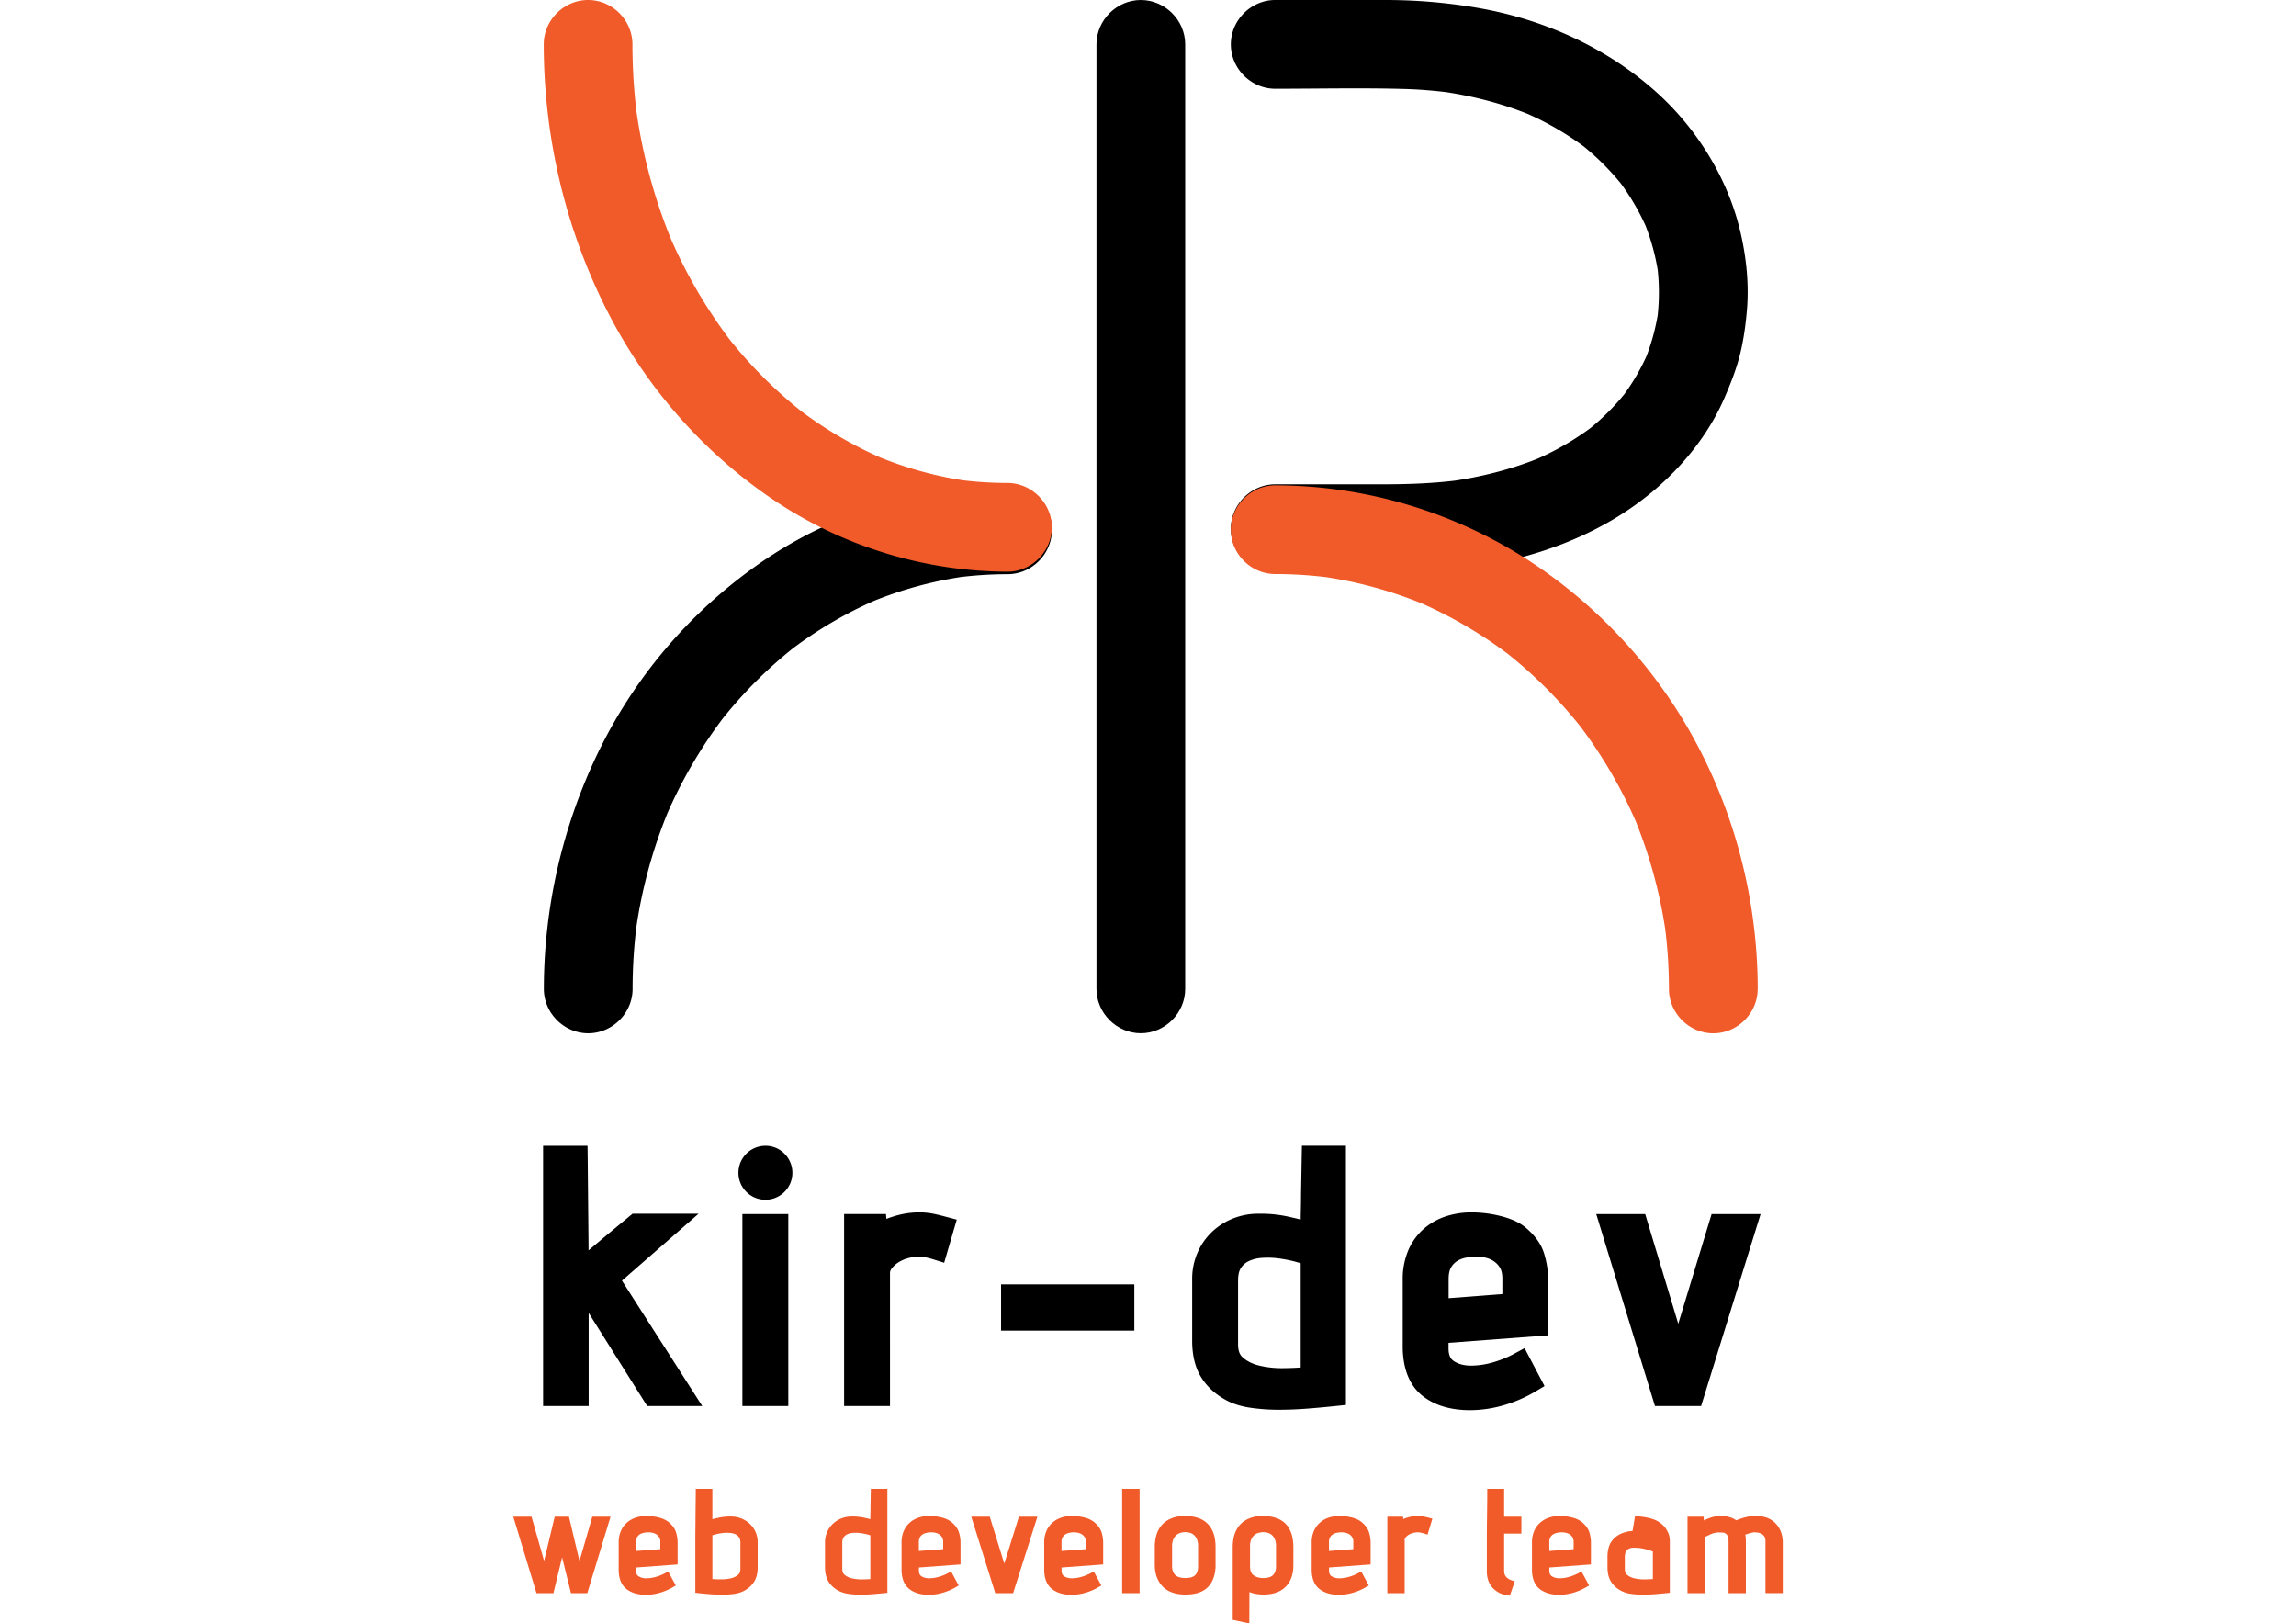 <svg id="Layer_1" data-name="Layer 1" xmlns="http://www.w3.org/2000/svg" viewBox="0 0 2834.65 2004.09"><defs><style>.cls-1{fill:#f15a29;}</style></defs><title>kidev</title><path d="M1574.37,109.54c52.51,0,105.16-1.19,157.65.21a561.05,561.05,0,0,1,59.62,4.76l-14.55-2c39.5,5.38,78.38,15.22,115.19,30.64l-13.08-5.52a365.07,365.07,0,0,1,80.66,46.57l-11.08-8.56a316.8,316.8,0,0,1,56.88,56.6l-8.57-11.08a289.6,289.6,0,0,1,37.2,63.54l-5.52-13.08a273.81,273.81,0,0,1,19,69.15q-1-7.29-2-14.56a263.89,263.89,0,0,1,0,69.68q1-7.28,2-14.56a260.29,260.29,0,0,1-17.81,65.26l5.52-13.09a267.94,267.94,0,0,1-34.41,58.9l8.56-11.09a292.26,292.26,0,0,1-52.21,52l11.08-8.56a347.73,347.73,0,0,1-76.93,44.41l13.08-5.52c-37.5,15.74-77.2,25.56-117.45,31l14.56-2c-32.64,4.32-65.36,5.23-98.23,5.23H1574.37c-29.86,0-54.77,24.92-54.77,54.77s24.91,54.77,54.77,54.77c50.8,0,101.62.42,152.41,0,90.08-.8,182.45-18.63,261.15-64.06,60.44-34.89,113.61-88.33,141.44-153,7.41-17.22,14.24-34.38,18.78-52.59s7.07-36.74,8.63-55.27c2.73-32.47-.88-65.94-8.41-97.55-15.81-66.37-54.66-128.12-105.6-173.15-61.11-54-137.73-88.1-217.82-102A667.8,667.8,0,0,0,1710.13,0H1574.37c-29.85,0-54.77,24.92-54.77,54.77s24.92,54.77,54.77,54.77Z"/><path d="M1243.91,599.21a540.71,540.71,0,0,0-298.65,91.16A606.59,606.59,0,0,0,738.63,928.51a672.69,672.69,0,0,0-67.18,292.29c0,29.85,24.95,54.77,54.78,54.77S781,1250.65,781,1220.8a637.17,637.17,0,0,1,5.64-84.08l-1.95,14.56A609.18,609.18,0,0,1,826.85,997l-5.52,13.08A581.91,581.91,0,0,1,895.8,882.41l-8.57,11.09a546.71,546.71,0,0,1,97.52-97.72l-11.09,8.57a509.11,509.11,0,0,1,111.41-65.24L1072,744.63a485,485,0,0,1,122.73-33.58l-14.56,2a490.86,490.86,0,0,1,63.76-4.24c29.85,0,54.77-24.88,54.77-54.77s-24.92-54.82-54.78-54.78Z"/><path d="M1353.69,54.77v1166c0,29.85,24.92,54.77,54.77,54.77s54.78-24.92,54.78-54.77V54.77c0-29.85-24.92-54.77-54.78-54.77s-54.77,24.91-54.77,54.77Z"/><path class="cls-1" d="M671.31,54.79c.14,115.35,27.12,229.68,80,332.27,48.5,94.16,121.12,176,209.78,234.05a521.59,521.59,0,0,0,282.72,84.63c29.86,0,54.78-25,54.78-54.77s-24.92-54.72-54.78-54.77a467.45,467.45,0,0,1-60.62-4l14.56,2a465.38,465.38,0,0,1-117.23-32l13.09,5.52a499.52,499.52,0,0,1-110.86-65.05l11.09,8.57a555.88,555.88,0,0,1-97.93-98.41l8.56,11.08a615.64,615.64,0,0,1-79.34-136.41l5.53,13.09a664.5,664.5,0,0,1-45.53-167.7L787,147.36a704.18,704.18,0,0,1-6.19-92.57C780.82,24.93,756,0,726.08,0s-54.8,24.91-54.77,54.77Z"/><path class="cls-1" d="M2170.1,1220.8c-.15-111.42-29.14-222.25-84.46-319-52.61-92-129.8-170.59-221.32-224.12a578.89,578.89,0,0,0-290-78.59c-29.86,0-54.77,24.95-54.77,54.77s24.92,54.73,54.77,54.77a531.64,531.64,0,0,1,69.86,4.7l-14.56-2a523,523,0,0,1,132.42,36.35L1749,742.18a539.37,539.37,0,0,1,118,69.14l-11.09-8.57A563,563,0,0,1,1956,903l-8.57-11.08a578.69,578.69,0,0,1,74.78,128.23l-5.52-13.08a589.73,589.73,0,0,1,40.53,149.12q-1-7.28-2-14.56a609.93,609.93,0,0,1,5.26,79.21c0,29.85,24.88,54.77,54.77,54.77s54.81-24.92,54.77-54.77Z"/><polygon class="cls-1" points="715.44 1927.08 702.45 1872.27 684.86 1872.27 671.74 1926.87 656.2 1872.27 633.68 1872.27 662.36 1966.69 683.26 1966.69 693.97 1922.48 704.94 1966.69 725.11 1966.69 753.79 1872.27 731.29 1872.27 715.44 1927.08"/><path class="cls-1" d="M824.68,1878.34l-.09-.07a32.89,32.89,0,0,0-11.94-5.11,61.19,61.19,0,0,0-14.4-1.75,41.46,41.46,0,0,0-13.86,2.22,31.4,31.4,0,0,0-11,6.58,29,29,0,0,0-7.14,10.47,35.12,35.12,0,0,0-2.43,13.2v34.92c.26,10.48,3.59,18.24,9.88,23,6,4.58,13.93,6.9,23.67,6.9a62.42,62.42,0,0,0,17.2-2.48,69.87,69.87,0,0,0,16.13-6.86l3.63-2.12L825,1940l-3.81,2a57.65,57.65,0,0,1-12.1,4.79,43.85,43.85,0,0,1-11,1.57,17.35,17.35,0,0,1-9.88-2.59c-1.29-.88-3-2.58-3-7.12V1935l51.38-3.77v-26.16a43.59,43.59,0,0,0-2.17-14.1C832.82,1886.42,829.56,1882.17,824.68,1878.34Zm-39.5,36.29v-10.75a12.18,12.18,0,0,1,1.32-6.18,10.24,10.24,0,0,1,3.4-3.59,14.56,14.56,0,0,1,5-1.91,31,31,0,0,1,5.85-.61,25.78,25.78,0,0,1,4.64.53,14.23,14.23,0,0,1,4.73,1.85,10.46,10.46,0,0,1,5.11,9.91v8.49Z"/><path class="cls-1" d="M925.6,1881a33.11,33.11,0,0,0-10.42-6.52,34.28,34.28,0,0,0-12.67-2.36h0a66.7,66.7,0,0,0-15.81,1.56q-4,.87-7.21,1.7V1838H859l0,4.3c-.12,11.66-.24,22.28-.35,31.94,0,4,0,8-.09,12-.06,3.77-.09,7.43-.09,10.87v69.15l3.9.41c4.41.46,9.21.9,14.27,1.3s10.35.61,15.3.61a100.85,100.85,0,0,0,14.43-1,36.89,36.89,0,0,0,12.34-3.81,32.15,32.15,0,0,0,12.37-11.22c2.89-4.62,4.35-10.56,4.35-17.65v-30.86a31.48,31.48,0,0,0-2.67-13A31.14,31.14,0,0,0,925.6,1881Zm-24.83,11.29A20.37,20.37,0,0,1,908,1894a10.68,10.68,0,0,1,4.48,3.8,12,12,0,0,1,1.63,6.74v32.24c0,3.27-.92,5.64-2.79,7.24a21.26,21.26,0,0,1-8.92,4.31,52.68,52.68,0,0,1-12.23,1.34h-.79c-3.45,0-6.75-.17-9.86-.4v-54c1.15-.41,2.47-.8,3.93-1.18a73.71,73.71,0,0,1,8.63-1.61A44.64,44.64,0,0,1,900.77,1892.27Z"/><path class="cls-1" d="M1074.7,1861.53c0,2.29,0,4.65-.09,7s-.09,4.46-.09,6.38v.46q-3.3-.86-7.21-1.71a66.33,66.33,0,0,0-14.31-1.58l-1.4,0a34.59,34.59,0,0,0-12.77,2.36,33.11,33.11,0,0,0-10.42,6.52,31,31,0,0,0-9.83,23.07v30.86c0,7.09,1.46,13,4.35,17.65a32,32,0,0,0,12.34,11.2,36.76,36.76,0,0,0,12.37,3.83,100.65,100.65,0,0,0,14.43,1c4.93,0,10-.21,15.21-.61s9.87-.84,14.35-1.3l3.91-.4V1838h-20.41Zm-18.28,30.63a44.42,44.42,0,0,1,5.54.34,71.68,71.68,0,0,1,8.63,1.62c1.46.37,2.78.76,3.94,1.17v54c-3.18.23-6.51.37-10,.41h-.76a52.31,52.31,0,0,1-12.16-1.34,21,21,0,0,1-8.92-4.31c-1.88-1.6-2.79-4-2.79-7.24v-32.24a12,12,0,0,1,1.63-6.73A10.67,10.67,0,0,1,1046,1894a20.42,20.42,0,0,1,7.19-1.75C1054.29,1892.19,1055.37,1892.16,1056.42,1892.16Z"/><path class="cls-1" d="M1173.93,1878.34l-.1-.07a33,33,0,0,0-11.94-5.11,61.19,61.19,0,0,0-14.4-1.75,41.46,41.46,0,0,0-13.86,2.22,31.5,31.5,0,0,0-11,6.58,29,29,0,0,0-7.14,10.47,35.12,35.12,0,0,0-2.42,13.2v34.92c.26,10.48,3.59,18.24,9.88,23,6,4.58,13.93,6.9,23.67,6.9a62.42,62.42,0,0,0,17.2-2.48,70.31,70.31,0,0,0,16.13-6.86l3.63-2.12-9.32-17.26-3.81,2a57.24,57.24,0,0,1-12.09,4.79,44,44,0,0,1-11,1.57,17.29,17.29,0,0,1-9.87-2.59c-1.3-.88-3-2.58-3-7.12V1935l51.37-3.77v-26.16a43.64,43.64,0,0,0-2.17-14.1C1182.06,1886.42,1178.8,1882.17,1173.93,1878.34Zm-39.51,36.29v-10.75a12.18,12.18,0,0,1,1.32-6.18,10.24,10.24,0,0,1,3.4-3.59,14.56,14.56,0,0,1,5-1.91,31,31,0,0,1,5.85-.61,25.78,25.78,0,0,1,4.64.53,14.23,14.23,0,0,1,4.73,1.85,11.66,11.66,0,0,1,3.7,3.7,11.53,11.53,0,0,1,1.41,6.21v8.49Z"/><polygon class="cls-1" points="1239.88 1930.21 1221.95 1872.27 1199.1 1872.27 1228.75 1966.69 1250.78 1966.69 1280.81 1872.27 1257.95 1872.27 1239.88 1930.21"/><path class="cls-1" d="M1350.05,1878.34l-.1-.07a32.81,32.81,0,0,0-11.94-5.11,61.12,61.12,0,0,0-14.4-1.75,41.46,41.46,0,0,0-13.86,2.22,31.5,31.5,0,0,0-11,6.58,29,29,0,0,0-7.14,10.47,35.12,35.12,0,0,0-2.42,13.2v34.92c.26,10.48,3.59,18.24,9.88,23,6,4.58,13.93,6.9,23.67,6.9a62.54,62.54,0,0,0,17.21-2.48,70,70,0,0,0,16.12-6.86l3.63-2.12-9.32-17.26-3.81,2a57.24,57.24,0,0,1-12.09,4.79,44,44,0,0,1-11,1.57,17.29,17.29,0,0,1-9.87-2.59c-1.3-.88-3-2.58-3-7.12V1935l51.37-3.77v-26.16a43.59,43.59,0,0,0-2.17-14.1C1358.18,1886.42,1354.92,1882.17,1350.05,1878.34Zm-39.51,36.29v-10.75a12.18,12.18,0,0,1,1.32-6.18,10.24,10.24,0,0,1,3.4-3.59,14.64,14.64,0,0,1,5-1.91,31.12,31.12,0,0,1,5.85-.61,25.78,25.78,0,0,1,4.64.53,14.23,14.23,0,0,1,4.73,1.85,10.46,10.46,0,0,1,5.11,9.91v8.49Z"/><rect class="cls-1" x="1385.41" y="1837.98" width="21.54" height="128.72"/><path class="cls-1" d="M1495.34,1886.7a29.35,29.35,0,0,0-6.21-7.34,31.06,31.06,0,0,0-7.89-4.74,48.25,48.25,0,0,0-8.33-2.36,56.19,56.19,0,0,0-19.54,0,39.29,39.29,0,0,0-7.75,2.39,32.31,32.31,0,0,0-7.84,4.66,29.93,29.93,0,0,0-6.4,7.33,35.44,35.44,0,0,0-4.23,10.35,56.15,56.15,0,0,0-1.45,13.39v21.27c0,10.92,3.18,19.86,9.44,26.54s15.88,10.21,28.34,10.21c13,0,22.54-3.34,28.47-9.93,5.06-5.6,8-13.15,8.62-22.48h.16v-25.61a59.79,59.79,0,0,0-1.35-13.43A35.34,35.34,0,0,0,1495.34,1886.7ZM1447.06,1933v-24.35a20.6,20.6,0,0,1,1.47-8.34,15.24,15.24,0,0,1,3.67-5.21,12.92,12.92,0,0,1,5-2.77,22.2,22.2,0,0,1,6.25-.94,20.35,20.35,0,0,1,6,.92,12.34,12.34,0,0,1,4.78,2.75,14.73,14.73,0,0,1,3.51,5.18,21.76,21.76,0,0,1,1.41,8.41V1933a21,21,0,0,1-1.18,7.71,10.49,10.49,0,0,1-2.91,4.23,11.23,11.23,0,0,1-4.61,2.28,28.65,28.65,0,0,1-7,.81,27.73,27.73,0,0,1-7.22-.88,12.32,12.32,0,0,1-4.84-2.46,11.64,11.64,0,0,1-3.12-4.41A18.56,18.56,0,0,1,1447.06,1933Z"/><path class="cls-1" d="M1591.53,1886.77a27.64,27.64,0,0,0-6.17-7.41,30.82,30.82,0,0,0-7.88-4.74,48.25,48.25,0,0,0-8.33-2.36,56.19,56.19,0,0,0-19.54,0,39.4,39.4,0,0,0-7.76,2.39,32.25,32.25,0,0,0-7.83,4.66,29.93,29.93,0,0,0-6.4,7.33,35.28,35.28,0,0,0-4.23,10.35,56.15,56.15,0,0,0-1.45,13.39v89.24l20.46,4.46.17-38.77a31.75,31.75,0,0,0,4.86,1.59,52.12,52.12,0,0,0,12.29,1.5c11.94,0,21.2-3.23,27.54-9.6s9.53-15.27,9.53-26.47v-21.95a59.69,59.69,0,0,0-1.35-13.42A37,37,0,0,0,1591.53,1886.77Zm-20.25,58a11.63,11.63,0,0,1-4.64,2.43,26.16,26.16,0,0,1-6.92.87c-5.06,0-9.07-1.17-12.25-3.58-2.81-2.12-4.17-5.76-4.17-11.11v-24.69a20.6,20.6,0,0,1,1.47-8.34,15.22,15.22,0,0,1,3.66-5.21,13.06,13.06,0,0,1,5-2.77,22.32,22.32,0,0,1,6.26-.94,20.4,20.4,0,0,1,6,.92,12.3,12.3,0,0,1,4.77,2.75,14.73,14.73,0,0,1,3.51,5.18,21.56,21.56,0,0,1,1.42,8.41v24.69a18.62,18.62,0,0,1-1.16,7.07A11.39,11.39,0,0,1,1571.28,1944.76Z"/><path class="cls-1" d="M1680.28,1878.34l-.1-.07a33.08,33.08,0,0,0-11.94-5.11,61.12,61.12,0,0,0-14.4-1.75,41.5,41.5,0,0,0-13.86,2.22,31.5,31.5,0,0,0-11,6.58,28.94,28.94,0,0,0-7.13,10.47,35.12,35.12,0,0,0-2.43,13.2v34.92c.27,10.48,3.59,18.24,9.88,23,6,4.58,13.93,6.9,23.67,6.9a62.54,62.54,0,0,0,17.21-2.48,70.5,70.5,0,0,0,16.13-6.86l3.62-2.12L1680.6,1940l-3.81,2a57.78,57.78,0,0,1-12.09,4.79,43.92,43.92,0,0,1-11,1.57,17.31,17.31,0,0,1-9.87-2.59c-1.3-.88-3-2.58-3-7.12V1935l51.37-3.77v-26.16A43.64,43.64,0,0,0,1690,1891C1688.41,1886.42,1685.15,1882.17,1680.28,1878.34Zm-39.51,36.29v-10.75a12.28,12.28,0,0,1,1.32-6.18,10.24,10.24,0,0,1,3.4-3.59,14.64,14.64,0,0,1,5-1.91,31.12,31.12,0,0,1,5.85-.61,25.88,25.88,0,0,1,4.65.53,14.62,14.62,0,0,1,4.73,1.85,10.48,10.48,0,0,1,5.1,9.91v8.49Z"/><path class="cls-1" d="M1757.55,1872.1a37.09,37.09,0,0,0-7.47-.69,44.28,44.28,0,0,0-12.21,1.89,48.4,48.4,0,0,0-5.37,1.91l-.28-2.94h-19.39v94.42h21.37v-65.9a4.31,4.31,0,0,1,1-2.63,13.89,13.89,0,0,1,3.63-3.32,19.14,19.14,0,0,1,5.46-2.37,25,25,0,0,1,6.51-.88,16.21,16.21,0,0,1,2.9.36,43.77,43.77,0,0,1,4.64,1.17l4.17,1.27,5.9-19.66-4.38-1.12C1761.76,1873,1759.59,1872.52,1757.55,1872.1Z"/><path class="cls-1" d="M1857,1838h-20.84v4.35c0,4.3,0,8.9-.08,13.66l-.36,29.06c0,4.57-.08,9.12-.08,13.51v39.38c-.26,9,2,16.19,6.61,21.52a29.46,29.46,0,0,0,18.16,9.75l3.6.58,6.13-17.63-4.06-1.45c-6.28-2.25-9.08-5.85-9.08-11.68v-45.89h21.29v-20.87H1857Z"/><path class="cls-1" d="M1952.28,1878.34l-.09-.07a32.86,32.86,0,0,0-12-5.11,61,61,0,0,0-14.39-1.75,41.46,41.46,0,0,0-13.86,2.22,31.4,31.4,0,0,0-11,6.58,28.88,28.88,0,0,0-7.14,10.47,35.12,35.12,0,0,0-2.43,13.2v34.92c.27,10.48,3.6,18.24,9.88,23,6,4.58,13.94,6.9,23.67,6.9a62.44,62.44,0,0,0,17.21-2.48,70.06,70.06,0,0,0,16.13-6.86l3.63-2.12-9.32-17.26-3.81,2a57.53,57.53,0,0,1-12.1,4.79,43.85,43.85,0,0,1-11,1.57,17.35,17.35,0,0,1-9.88-2.59c-1.29-.88-3-2.58-3-7.12V1935l51.38-3.77v-26.16A43.64,43.64,0,0,0,1962,1891C1960.42,1886.42,1957.16,1882.17,1952.28,1878.34Zm-39.5,36.29v-10.75a12.18,12.18,0,0,1,1.32-6.18,10.31,10.31,0,0,1,3.39-3.59,14.72,14.72,0,0,1,5-1.91,31.13,31.13,0,0,1,5.86-.61,25.78,25.78,0,0,1,4.64.53,14,14,0,0,1,4.73,1.86,11.2,11.2,0,0,1,3.69,3.69,11.44,11.44,0,0,1,1.42,6.21v8.49Z"/><path class="cls-1" d="M2059.27,1891.56a41.58,41.58,0,0,0-3.15-5.39l-.18-.24a31.86,31.86,0,0,0-13.62-10c-5.18-2-11.81-3.37-19.73-4l-4-.3-3.08,18.34a40.15,40.15,0,0,0-12,2.43,28.46,28.46,0,0,0-13.66,10.1c-3.48,4.74-5.24,11.26-5.24,19.37v13c0,7.08,1.47,13,4.36,17.65a32,32,0,0,0,12.33,11.2,36.83,36.83,0,0,0,12.37,3.83,100.69,100.69,0,0,0,14.44,1c4.95,0,10.06-.21,15.21-.62s9.84-.83,14.35-1.29l3.9-.4v-63.16a31.72,31.72,0,0,0-.52-6A23.16,23.16,0,0,0,2059.27,1891.56Zm-18.66,23.72v34c-3.17.23-6.5.37-9.95.41h-.75a52.43,52.43,0,0,1-12.18-1.34,21.08,21.08,0,0,1-8.92-4.31c-1.87-1.6-2.79-4-2.79-7.24v-14.4c0-3.38.56-6,1.6-7.47a8.74,8.74,0,0,1,3.75-3.27,12.51,12.51,0,0,1,5-1c2.16,0,3.9,0,5.18.15l.57,0a55.45,55.45,0,0,1,11,2A70.17,70.17,0,0,1,2040.61,1915.28Z"/><path class="cls-1" d="M2201,1902.84c-.4-9.32-3.52-17-9.28-22.7s-13.79-8.73-23.74-8.73a53,53,0,0,0-14.56,2,98.34,98.34,0,0,0-9.91,3.37,25.59,25.59,0,0,0-8.28-3.91,40.19,40.19,0,0,0-25.32,1.36c-2.17.85-4.29,1.75-6.36,2.68l-.23-4.61h-19.92v94.42h21.37V1951.2c0-4.75,0-10.13-.09-16-.06-5.7-.09-12-.09-19.24v-18.48c2.69-1.32,5.27-2.53,7.71-3.61a26,26,0,0,1,8.84-2.12c1.74,0,3.59.06,5.52.17a7,7,0,0,1,6.24,4.11c.54,1,1.17,3,1.17,7v63.67h21.37V1903a50.08,50.08,0,0,0-.69-8.54c1.4-.48,2.81-.94,4.19-1.36a47.55,47.55,0,0,1,6.69-1.53,44.3,44.3,0,0,1,4.51.39,13.94,13.94,0,0,1,4.69,1.51,9.5,9.5,0,0,1,3.43,3.28c.92,1.38,1.38,3.48,1.38,6.25v63.67H2201v-63.85Z"/><path d="M862.44,1498.29h-81.5l-3.64,3c-9.56,7.83-18.67,15.37-27.17,22.5-7.25,6.19-15.14,12.81-23.43,19.67l-.07.06q0-6-.08-13.37c-.14-24.55-.5-59.1-1-102.68l-.17-13H670.51v321.26h56.25v-115l72.25,115h68L767.87,1580.9Z"/><path d="M944.9,1414.45a33.31,33.31,0,1,0,23.63,9.75A32.69,32.69,0,0,0,944.9,1414.45Z"/><rect x="916.56" y="1498.71" width="56.67" height="237"/><path d="M1152.59,1498.36a90.81,90.81,0,0,0-18.52-1.76,106.35,106.35,0,0,0-30.1,4.77c-3.31,1-6.52,2.1-9.6,3.32l-.56-6h-51.69v237h56.67V1571.28a8.37,8.37,0,0,1,1.91-5.11,31.22,31.22,0,0,1,8-7.52,42.79,42.79,0,0,1,12.25-5.44,55,55,0,0,1,14.79-2,36.83,36.83,0,0,1,6.35.82,99.71,99.71,0,0,1,10.78,2.8l12.8,4,15.57-53.25-13.08-3.44C1162.7,1500.65,1157.46,1499.4,1152.59,1498.36Z"/><rect x="1235.92" y="1585.5" width="164.53" height="57.09"/><path d="M1606.26,1474.57v.24c0,5.77-.07,11.54-.2,17.14-.12,4.86-.2,9.41-.21,13.56q-6.51-1.65-13.86-3.31a158.52,158.52,0,0,0-38.44-3.91,83.6,83.6,0,0,0-31.56,6,81.7,81.7,0,0,0-25.83,16.57,78.86,78.86,0,0,0-17.7,25.5,81,81,0,0,0-6.6,32.9v75.84c0,17.82,3.62,32.81,10.77,44.55s17.38,21.23,30.51,28.45c8.38,4.7,18.68,8,30.63,9.75a238.76,238.76,0,0,0,35,2.46c11.87,0,24.21-.51,36.68-1.51,12.66-1,23.93-2.09,34.43-3.19l11.79-1.24v-320h-54.33Zm-77.73,185.19v-79.2c0-6.62,1.18-11.76,3.5-15.29a23.33,23.33,0,0,1,9.65-8.44,44.9,44.9,0,0,1,16.13-4c2.49-.18,5-.27,7.46-.27a100,100,0,0,1,12.86.83,167.27,167.27,0,0,1,20.28,3.89q4.06,1.07,7.43,2.2v128.66c-6.79.46-13.85.73-21.11.81a119.36,119.36,0,0,1-30.19-3.2c-8.26-2-14.85-5.29-20.18-10C1531.86,1673.58,1528.53,1669.53,1528.53,1659.76Z"/><path d="M1882.17,1514.27l-.28-.22c-7.4-5.64-17.09-9.9-29.65-13a145.37,145.37,0,0,0-35.21-4.39,99.76,99.76,0,0,0-34.23,5.64,77.92,77.92,0,0,0-27.32,16.76,73.88,73.88,0,0,0-17.69,26.6,90.61,90.61,0,0,0-6,33.26v85.86c.67,26.49,9,46.16,24.62,58.48,14.83,11.65,34.51,17.56,58.49,17.56a149.22,149.22,0,0,0,42-6.23,168.67,168.67,0,0,0,39.3-17.14l10.67-6.41-24.63-46.81-11.71,6.33a132.93,132.93,0,0,1-28.35,11.52,99.28,99.28,0,0,1-25.64,3.75c-9.13,0-16.31-1.91-22-5.85-2.64-1.85-6.16-5.46-6.16-15.53v-6.75l123-9.27v-66.56a111.84,111.84,0,0,0-5.32-35.35C1902.31,1534.82,1894.22,1524,1882.17,1514.27Zm-93.69,88.3v-23.7c0-6,1-10.76,2.87-14a22.24,22.24,0,0,1,7.27-7.92,31.31,31.31,0,0,1,10.88-4.3,69.26,69.26,0,0,1,13.42-1.44,58.11,58.11,0,0,1,10.53,1.23,31.06,31.06,0,0,1,10.36,4.19,25.1,25.1,0,0,1,8,8.26c2,3.17,3,7.89,3,14v18.57Z"/><polygon points="2113.15 1498.71 2071.98 1634.13 2031.15 1498.71 1970.71 1498.71 2043.23 1735.71 2100.17 1735.71 2173.64 1498.71 2113.15 1498.71"/></svg>